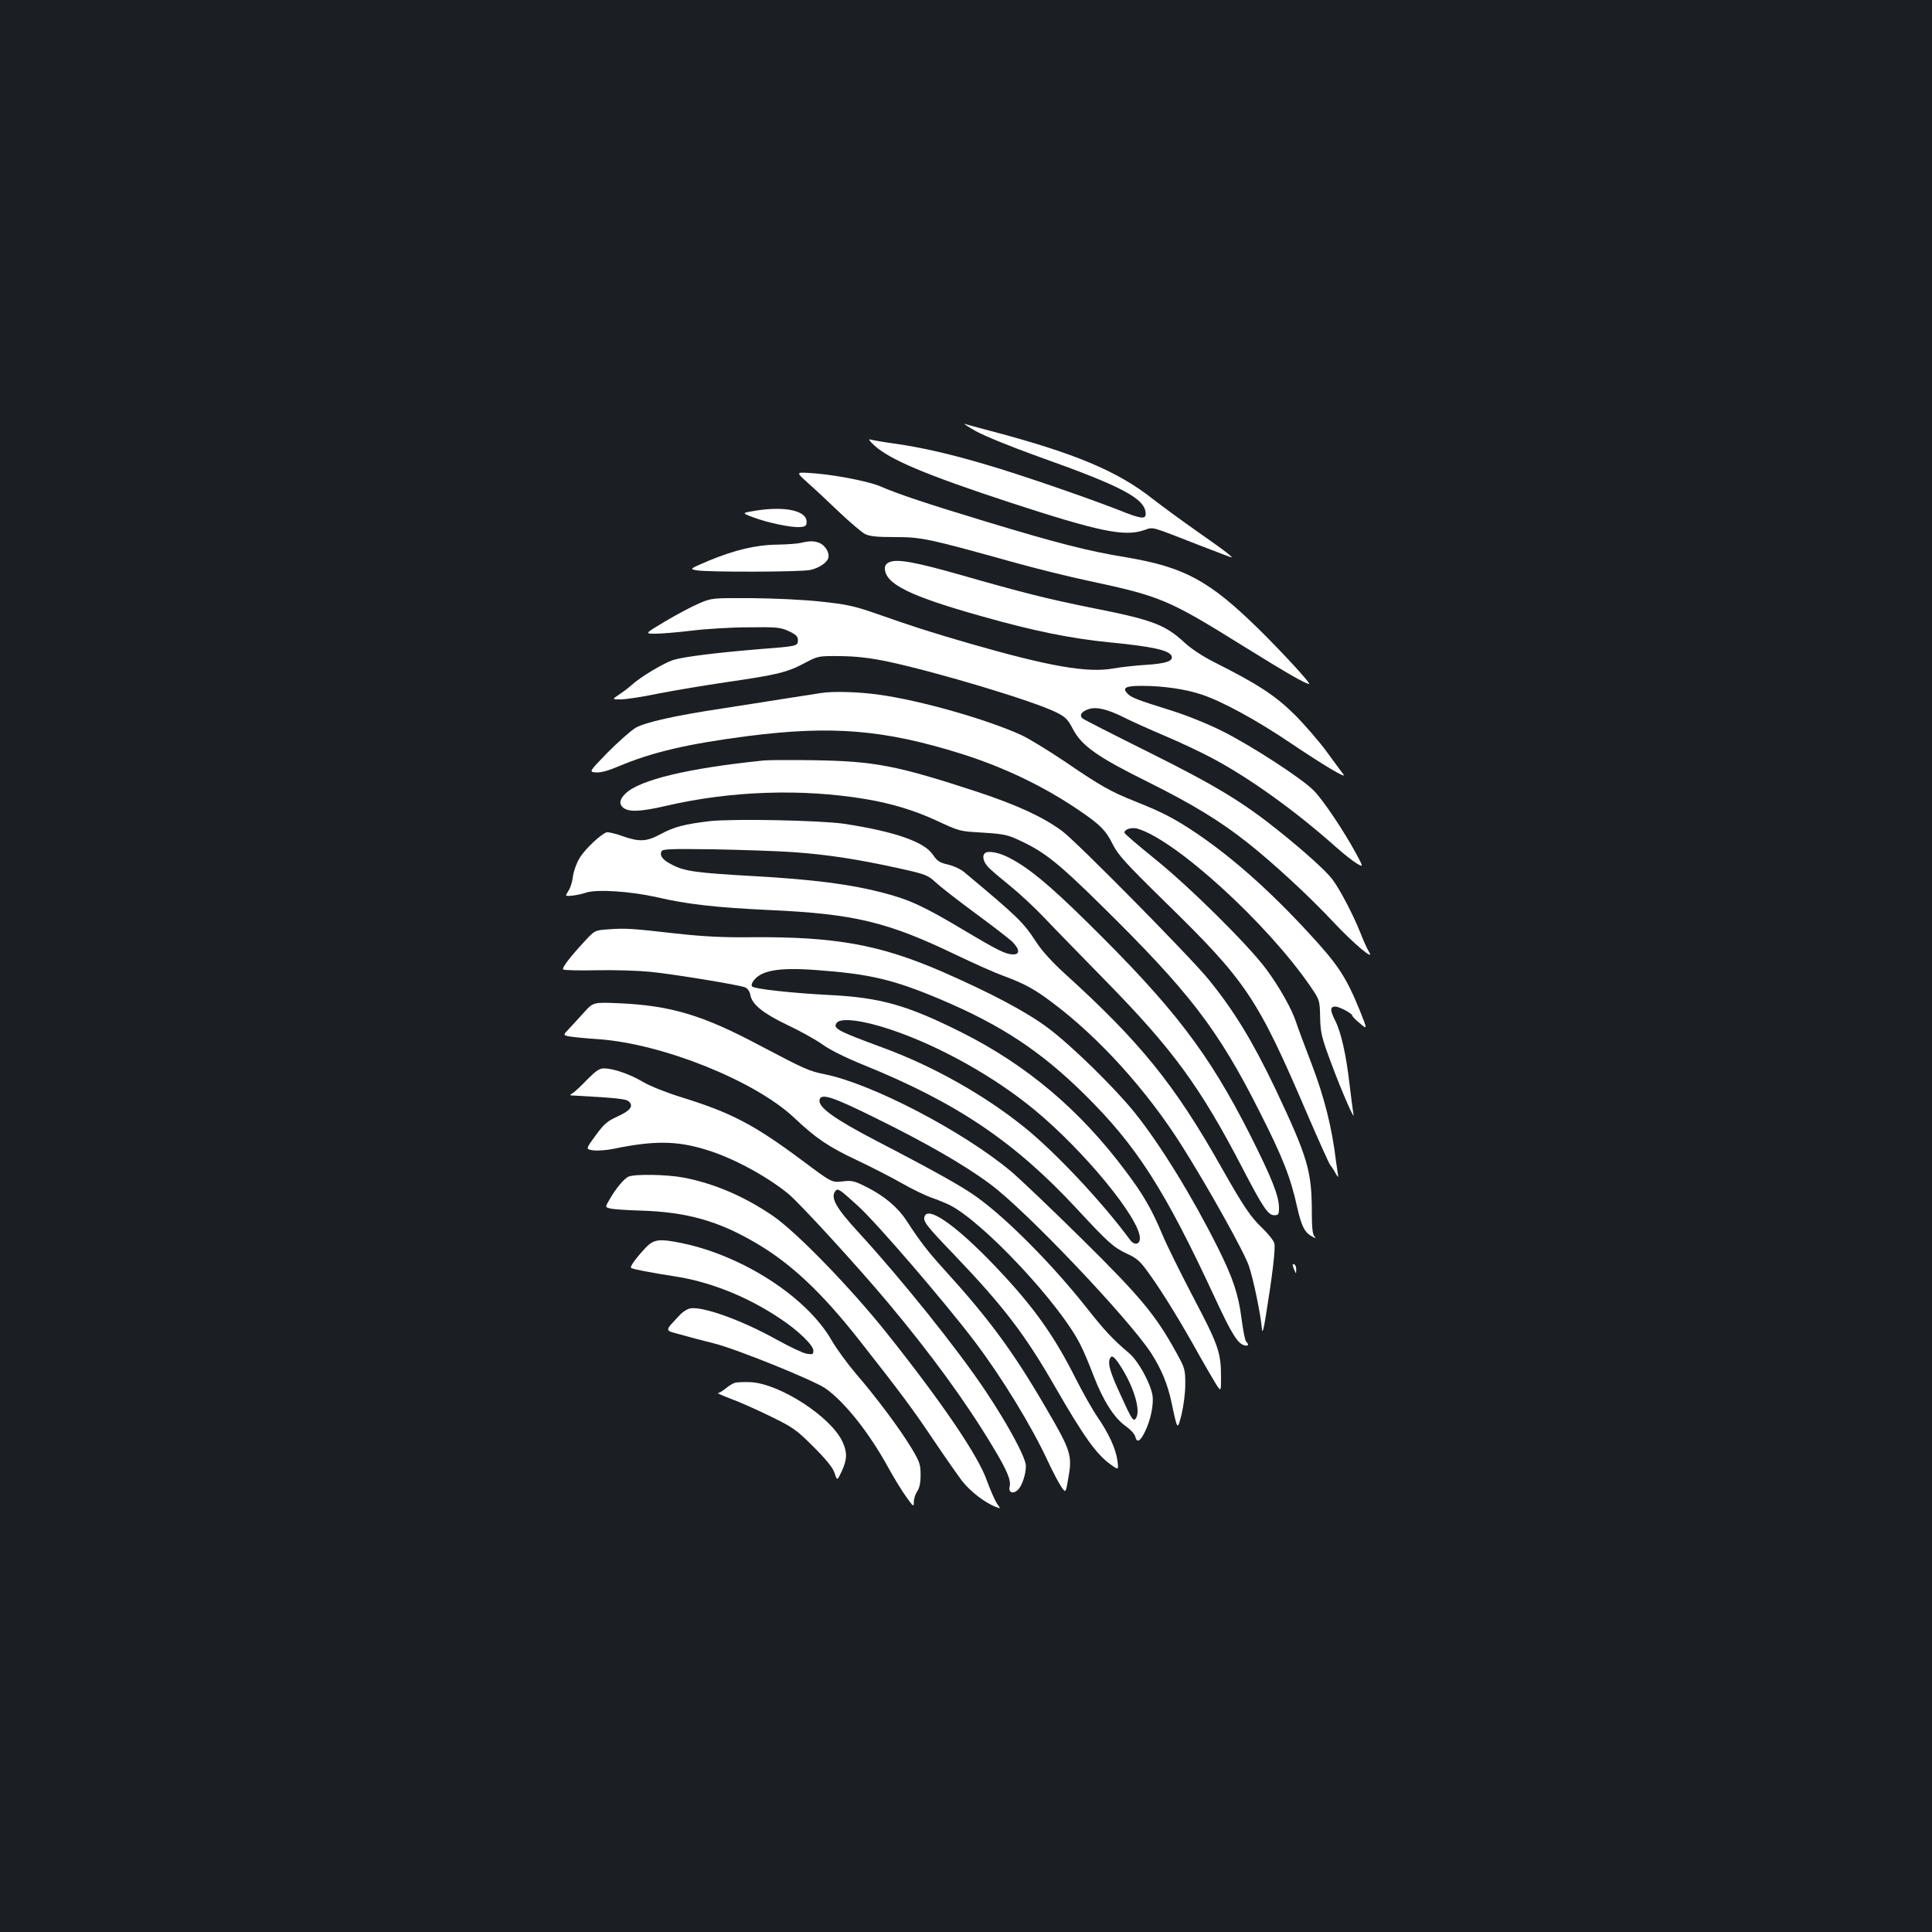 <?xml version="1.0" standalone="no"?>
<!DOCTYPE svg PUBLIC "-//W3C//DTD SVG 20010904//EN"
 "http://www.w3.org/TR/2001/REC-SVG-20010904/DTD/svg10.dtd">
<svg version="1.0" xmlns="http://www.w3.org/2000/svg"
 width="1000pt" height="1000pt" viewBox="0 0 1000 1000"
 preserveAspectRatio="xMidYMid meet">
<rect width="100%" height="100%" fill="#1b1f23"/>
<g transform="translate(0,1000) scale(0.1,-0.1)"
fill="#ffffff" stroke="none">
<path d="M5048 7770 c42 -24 181 -81 323 -132 442 -157 559 -220 559 -298 0
-29 -25 -26 -139 20 -153 60 -511 184 -683 234 -188 56 -341 91 -479 110 -58
8 -113 18 -124 21 -12 4 -5 -7 20 -30 80 -74 268 -153 700 -295 465 -152 595
-179 697 -144 51 17 26 23 293 -81 39 -15 93 -36 120 -46 50 -19 50 -19 20 6
-16 14 -91 67 -165 119 -74 52 -175 126 -224 164 -182 144 -405 237 -837 351
-64 17 -124 33 -135 37 -10 3 14 -13 54 -36z"/>
<path d="M4182 7500 c34 -30 107 -98 162 -151 56 -53 115 -103 133 -113 25
-12 60 -16 157 -16 137 0 169 -7 629 -135 109 -30 274 -71 365 -90 379 -81
418 -97 802 -336 235 -146 328 -199 346 -199 12 0 -143 168 -260 283 -258 253
-386 322 -691 373 -196 32 -357 74 -721 184 -313 95 -448 140 -551 184 -65 27
-251 62 -365 68 -68 4 -68 4 -6 -52z"/>
<path d="M3912 7357 c-74 -12 -74 -12 -15 -34 76 -29 202 -55 244 -51 28 2 34
7 34 27 0 58 -111 82 -263 58z"/>
<path d="M4145 7190 c-16 -4 -70 -8 -120 -9 -112 -1 -223 -28 -356 -83 -101
-43 -101 -43 -63 -50 58 -10 543 -9 588 2 47 10 90 40 94 65 5 25 -16 61 -45
74 -27 12 -53 12 -98 1z"/>
<path d="M4603 7090 c-14 -5 -23 -18 -23 -30 0 -82 125 -144 502 -250 272 -77
462 -115 663 -135 218 -21 307 -41 319 -70 10 -26 -26 -39 -128 -46 -55 -3
-134 -12 -174 -19 -134 -24 -333 11 -746 130 -193 56 -294 88 -481 154 -112
39 -152 48 -285 62 -87 10 -244 17 -360 18 -203 1 -206 1 -271 -27 -36 -15
-115 -57 -174 -92 -109 -65 -109 -65 -53 -65 31 0 116 7 190 16 73 9 205 17
293 17 145 2 165 0 208 -20 38 -18 47 -27 47 -47 0 -30 -4 -31 -200 -46 -217
-18 -391 -39 -445 -56 -50 -16 -170 -88 -215 -129 -14 -13 -43 -35 -64 -49
-39 -26 -39 -26 7 -26 26 0 113 13 194 30 82 16 243 43 358 60 257 37 310 50
400 98 70 37 71 37 185 36 82 -1 152 -9 244 -28 258 -55 758 -205 875 -264 46
-23 59 -36 85 -87 46 -86 126 -143 391 -274 228 -114 370 -200 515 -315 129
-102 319 -277 441 -408 106 -113 218 -207 185 -155 -8 12 -29 58 -46 102 -35
88 -104 221 -144 274 -31 42 -148 147 -278 251 -183 147 -324 233 -669 405
-183 91 -338 170 -345 176 -20 16 -6 37 32 49 40 13 98 -1 189 -47 27 -14 118
-55 200 -90 83 -35 193 -87 245 -115 194 -102 433 -274 640 -458 41 -37 91
-76 112 -89 36 -21 36 -21 -5 55 -62 114 -170 275 -216 321 -58 61 -325 234
-473 308 -73 37 -185 82 -261 106 -183 57 -214 69 -232 90 -27 29 -9 39 73 39
113 0 229 -17 312 -45 110 -37 287 -134 463 -253 165 -111 290 -186 271 -161
-6 8 -44 59 -84 114 -40 55 -116 143 -169 196 -100 99 -190 158 -419 273 -55
28 -117 68 -152 101 -101 93 -166 117 -485 180 -222 45 -351 77 -665 167 -246
70 -336 86 -377 68z"/>
<path d="M4250 6413 c-14 -2 -95 -15 -180 -28 -85 -14 -231 -36 -325 -51 -253
-38 -403 -72 -455 -101 -25 -15 -89 -72 -144 -127 -98 -101 -98 -101 -62 -104
25 -2 63 8 119 32 173 73 358 116 667 156 437 56 707 33 1104 -91 228 -72 435
-172 621 -300 102 -70 130 -99 165 -170 27 -54 69 -100 267 -294 427 -417 481
-498 743 -1110 57 -132 109 -247 115 -255 7 -8 20 -28 29 -45 10 -17 15 -21
12 -10 -2 11 -7 45 -11 75 -20 170 -60 330 -125 500 -37 96 -73 193 -80 215
-22 70 -88 187 -157 280 -94 126 -399 428 -580 573 -84 68 -153 127 -153 132
0 18 37 29 67 21 197 -57 672 -490 896 -817 47 -69 48 -70 50 -159 2 -82 7
-104 60 -245 52 -140 124 -305 112 -255 -2 11 -11 80 -20 154 -17 150 -44 271
-75 330 -26 52 -26 71 1 71 22 0 89 -36 89 -48 0 -4 18 -22 39 -39 39 -33 39
-33 0 65 -72 176 -112 238 -268 406 -201 218 -391 386 -575 511 -113 76 -177
110 -318 166 -130 52 -177 78 -366 207 -85 57 -186 119 -225 137 -174 80 -523
180 -736 209 -103 15 -240 19 -301 9z"/>
<path d="M3955 6064 c-393 -40 -643 -100 -717 -171 -31 -30 -35 -54 -13 -73
29 -24 89 -22 223 9 335 78 704 90 1032 35 132 -22 248 -57 360 -108 132 -61
122 -58 252 -66 107 -7 125 -11 194 -44 121 -57 195 -116 408 -326 461 -453
610 -646 826 -1075 119 -234 161 -342 194 -493 23 -101 39 -133 81 -154 16 -9
18 -8 8 3 -9 9 -13 48 -13 120 0 219 -20 286 -191 648 -116 242 -210 397 -343
561 -97 119 -685 715 -759 769 -101 74 -232 134 -437 202 -418 137 -533 159
-845 164 -121 2 -238 1 -260 -1z"/>
<path d="M3676 5750 c-130 -15 -187 -30 -254 -66 -75 -41 -112 -43 -202 -11
-36 13 -72 21 -80 19 -30 -10 -109 -84 -138 -130 -17 -27 -32 -68 -36 -96 -3
-27 -13 -60 -21 -72 -8 -13 -15 -25 -15 -28 0 -8 63 0 104 14 57 18 228 7 366
-24 159 -37 306 -53 575 -66 448 -20 618 -61 979 -235 88 -42 195 -90 237
-105 111 -41 164 -70 254 -138 244 -182 492 -457 672 -742 134 -212 324 -552
347 -622 24 -70 62 -255 68 -328 2 -24 9 -1 20 70 33 203 51 349 44 374 -3 14
-31 49 -61 78 -63 60 -98 112 -219 326 -237 419 -415 639 -803 991 -65 59
-119 118 -149 164 -68 104 -90 126 -371 361 -19 17 -57 34 -86 41 -44 10 -56
18 -79 52 -45 66 -197 119 -458 159 -123 18 -572 27 -694 14z m434 -161 c170
-12 327 -36 537 -82 145 -32 155 -36 197 -75 25 -23 116 -94 203 -158 87 -64
173 -130 191 -147 39 -38 43 -67 7 -67 -39 0 -79 20 -257 126 -206 123 -281
158 -421 194 -165 43 -359 68 -662 85 -300 17 -360 25 -424 58 -49 24 -67 46
-58 69 5 14 41 15 274 12 147 -3 333 -9 413 -15z"/>
<path d="M5097 5583 c-16 -16 -5 -51 26 -79 17 -17 68 -59 112 -95 43 -35 120
-106 170 -159 49 -52 192 -198 316 -325 351 -358 492 -551 712 -975 104 -200
131 -240 162 -240 22 0 25 4 25 38 0 62 -37 154 -149 377 -216 426 -393 658
-843 1101 -199 196 -301 280 -402 333 -54 29 -114 40 -129 24z"/>
<path d="M3152 5190 c-73 -5 -73 -5 -125 -61 -77 -83 -120 -139 -112 -147 4
-4 82 -6 173 -4 92 2 216 -2 277 -8 121 -12 456 -67 490 -80 14 -5 25 -20 29
-41 9 -49 69 -96 193 -155 62 -29 141 -73 177 -98 39 -29 122 -70 213 -107
484 -196 784 -398 1105 -744 168 -181 191 -201 263 -235 52 -24 68 -39 116
-107 66 -91 170 -261 259 -423 36 -63 75 -130 87 -149 23 -34 23 -34 23 42 0
126 -14 166 -142 409 -65 124 -139 273 -163 331 -55 131 -99 206 -187 323
-237 318 -514 552 -854 722 -280 140 -418 179 -684 192 -192 10 -384 31 -397
44 -4 4 -3 14 3 23 37 60 130 77 329 62 277 -20 400 -49 646 -153 313 -133
514 -266 739 -487 273 -269 417 -493 680 -1060 84 -181 116 -233 150 -242 22
-6 26 3 10 19 -6 6 -16 59 -24 120 -16 125 -45 212 -124 369 -130 260 -295
529 -428 695 -103 128 -325 346 -449 439 -114 85 -295 181 -556 295 -316 136
-546 178 -974 175 -156 -2 -258 4 -395 19 -238 27 -261 28 -348 22z m1458
-519 c249 -83 536 -243 745 -416 257 -212 544 -562 545 -663 0 -35 -29 -40
-52 -8 -139 189 -382 449 -543 579 -209 169 -477 320 -740 416 -233 86 -257
99 -233 128 22 26 136 12 278 -36z"/>
<path d="M3023 4760 c-26 -29 -62 -68 -79 -86 -30 -32 -30 -32 5 -39 20 -3 88
-10 151 -14 330 -24 804 -214 1008 -404 115 -109 179 -152 327 -222 74 -35
178 -88 232 -119 54 -31 123 -64 154 -75 30 -10 73 -28 96 -39 175 -90 571
-513 675 -722 16 -30 46 -102 68 -160 49 -128 107 -220 166 -261 24 -17 47
-41 50 -55 9 -34 25 -26 51 27 29 59 46 143 38 188 -12 66 -74 178 -122 218
-85 72 -128 119 -214 228 -177 225 -418 469 -577 582 -73 52 -213 131 -512
286 -221 115 -306 176 -298 214 7 36 66 17 284 -91 263 -129 465 -245 598
-344 184 -135 714 -693 834 -875 54 -85 85 -159 106 -257 31 -146 30 -145 52
-60 10 43 19 110 19 155 0 77 -2 84 -47 165 -106 193 -185 288 -489 588 -158
156 -323 313 -366 349 -250 209 -723 455 -966 503 -79 16 -100 25 -337 150
-293 156 -459 205 -722 217 -137 6 -137 6 -185 -47z m2788 -1849 c62 -103 93
-214 69 -251 -13 -21 -21 -10 -79 118 -55 119 -67 161 -57 188 10 26 26 12 67
-55z"/>
<path d="M3038 4411 c-31 -33 -65 -64 -75 -70 -14 -8 -15 -11 -3 -11 238 -13
282 -18 296 -32 24 -24 6 -47 -60 -77 -53 -24 -70 -39 -113 -98 -52 -71 -52
-71 -13 -77 21 -3 69 0 107 8 208 43 328 42 481 -6 135 -41 309 -135 421 -226
57 -46 361 -378 515 -562 227 -271 406 -517 544 -747 74 -122 96 -175 88 -207
-8 -32 18 -42 44 -16 20 20 40 79 40 122 0 43 -93 215 -210 390 -142 213 -432
575 -657 820 -115 125 -145 178 -120 212 13 18 21 12 117 -75 97 -88 450 -498
606 -704 140 -185 294 -437 380 -623 24 -51 54 -108 67 -127 23 -34 23 -34 36
41 22 120 15 144 -112 361 -171 295 -297 466 -531 723 -85 94 -123 143 -194
252 -45 69 -115 128 -207 174 -63 32 -76 35 -125 29 -55 -6 -55 -6 -210 110
-247 184 -366 246 -621 325 -78 24 -161 57 -199 79 -69 41 -155 71 -204 71
-24 0 -42 -13 -88 -59z"/>
<path d="M3254 3910 c-23 -9 -68 -63 -101 -122 -21 -36 -21 -36 5 -43 15 -4
86 -9 157 -11 240 -7 406 -54 603 -171 180 -106 340 -258 533 -504 210 -267
274 -353 382 -514 55 -82 121 -176 145 -208 42 -55 119 -115 177 -137 25 -10
25 -10 5 18 -10 15 -33 67 -51 116 -44 129 -234 408 -520 767 -186 233 -466
522 -589 606 -148 101 -305 168 -463 198 -85 16 -249 19 -283 5z"/>
<path d="M4786 3705 c-10 -26 6 -47 156 -203 254 -266 365 -411 523 -687 145
-251 209 -341 282 -394 43 -31 43 -31 37 17 -8 62 -44 141 -103 227 -27 39
-78 130 -115 203 -103 205 -204 351 -372 532 -217 235 -386 362 -408 305z"/>
<path d="M3341 3541 c-52 -56 -83 -99 -74 -104 11 -7 102 -24 223 -43 186 -28
380 -106 548 -219 94 -62 172 -138 172 -166 0 -19 -4 -21 -34 -16 -19 3 -87
35 -152 71 -188 105 -394 178 -454 163 -14 -3 -35 -17 -47 -29 -86 -92 -86
-82 -3 -105 41 -12 122 -33 178 -47 115 -29 511 -189 574 -232 99 -69 227
-230 325 -409 27 -49 68 -117 91 -149 40 -56 42 -58 42 -30 0 16 8 41 17 54
12 17 18 44 18 86 0 54 -5 68 -48 140 -60 99 -179 259 -287 384 -44 52 -102
131 -127 175 -128 221 -456 434 -771 500 -121 25 -148 21 -191 -24z"/>
<path d="M6691 3453 c0 -4 4 -17 9 -28 8 -19 9 -19 9 2 1 12 -3 25 -9 28 -5 3
-10 3 -9 -2z"/>
<path d="M3805 2843 c-11 -3 -33 -16 -48 -29 -16 -13 -34 -24 -40 -24 -7 -1
24 -14 68 -31 44 -16 136 -57 205 -91 115 -56 133 -69 221 -157 67 -67 100
-108 109 -136 13 -40 13 -40 37 10 28 61 29 97 4 152 -59 129 -324 301 -476
309 -33 1 -69 0 -80 -3z"/>
</g>
</svg>
